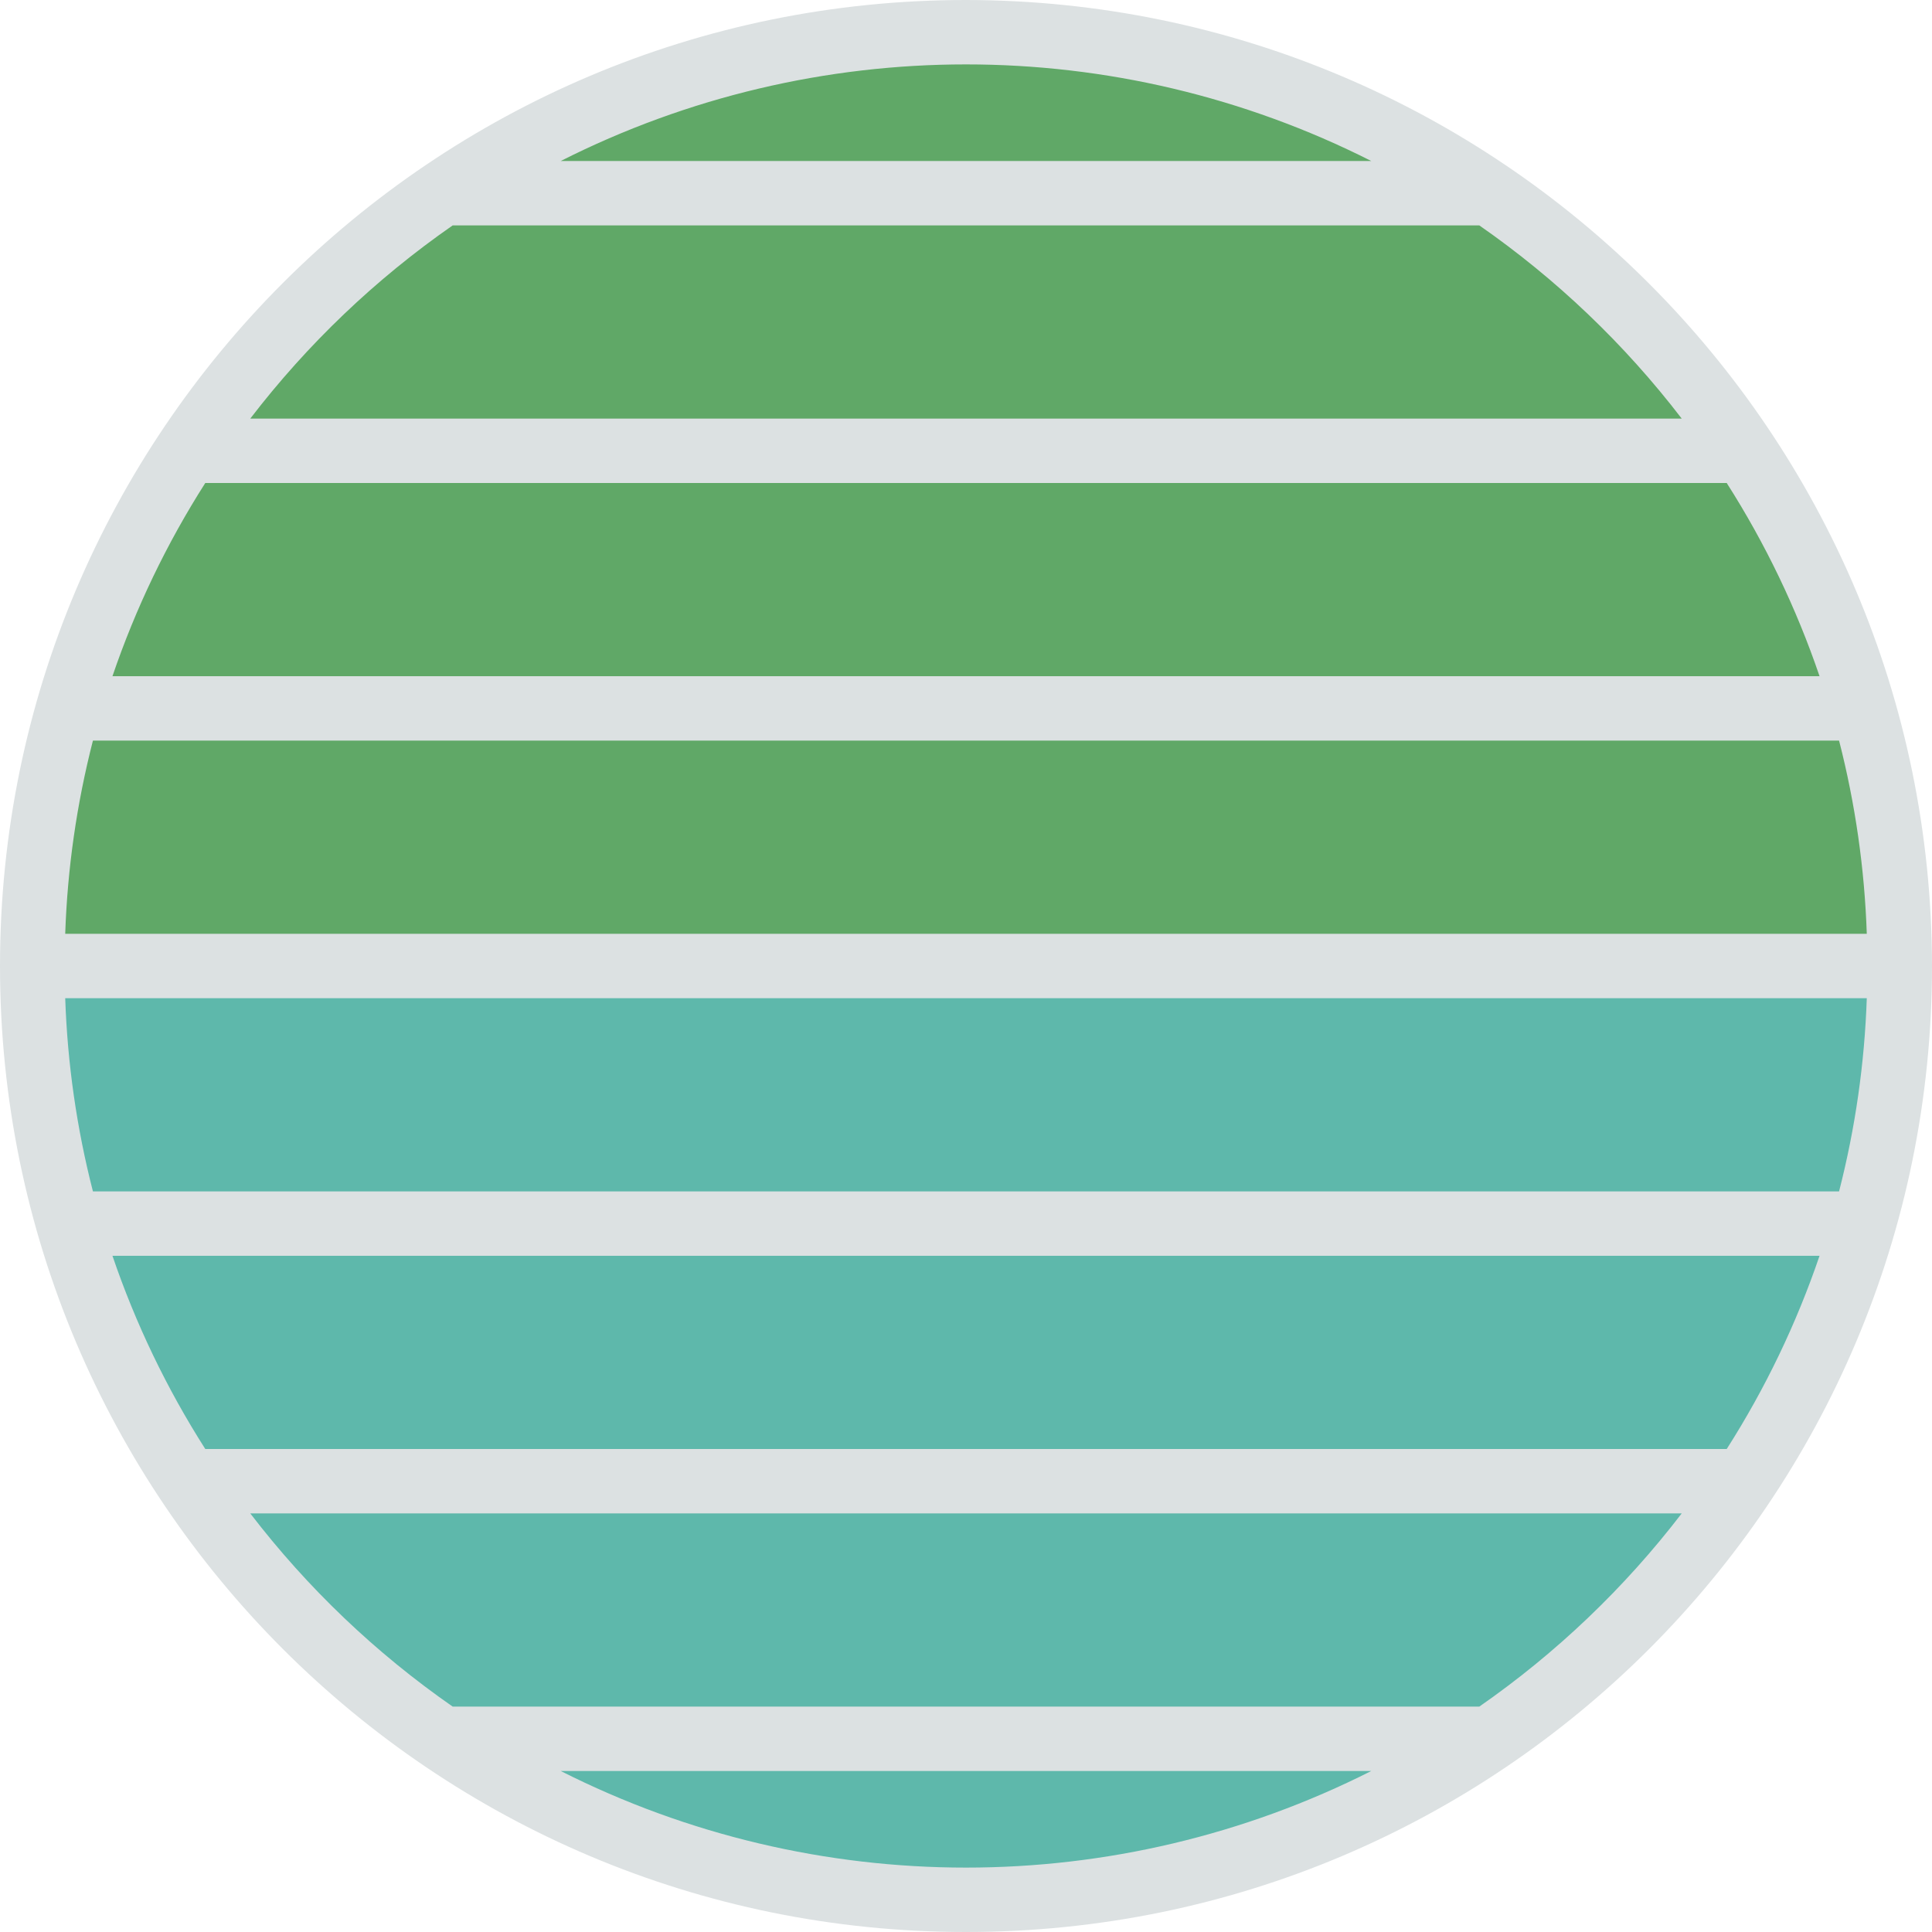 <?xml version="1.0" encoding="iso-8859-1"?>
<!-- Generator: Adobe Illustrator 19.0.0, SVG Export Plug-In . SVG Version: 6.00 Build 0)  -->
<svg version="1.1" id="Capa_1" xmlns="http://www.w3.org/2000/svg" xmlns:xlink="http://www.w3.org/1999/xlink" x="0px" y="0px"
	 viewBox="0 0 480 480" style="enable-background:new 0 0 480 480;" xml:space="preserve">
<circle style="fill:#60A867;" cx="240" cy="240" r="232"/>
<path style="fill:#5EB8AB;" d="M8,240c0,128.13,103.87,232,232,232s232-103.87,232-232H8z"/>
<path style="fill:#DCE1E2;" d="M240,0C107.452,0,0,107.452,0,240s107.452,240,240,240s240-107.452,240-240
	C479.85,107.514,372.486,0.15,240,0z M340.689,40H139.311C202.623,8,277.377,8,340.689,40z M112.467,56h255.065
	c19.14,13.308,36.103,29.5,50.288,48H62.179C76.364,85.5,93.328,69.308,112.467,56z M27.939,312h424.121
	c-5.743,16.863-13.485,32.978-23.061,48H51C41.424,344.978,33.682,328.863,27.939,312L27.939,312z M23.088,296
	c-4.031-15.703-6.339-31.798-6.885-48h447.594c-0.546,16.202-2.855,32.297-6.885,48H23.088z M16.203,232
	c0.546-16.202,2.855-32.297,6.885-48h433.824c4.031,15.703,6.339,31.798,6.885,48H16.203z M27.939,168
	c5.743-16.863,13.485-32.978,23.061-48h378c9.576,15.022,17.318,31.137,23.061,48H27.939z M139.311,440h201.378
	C277.377,472,202.623,472,139.311,440L139.311,440z M367.533,424H112.467c-19.14-13.308-36.103-29.5-50.288-48h355.642
	C403.636,394.5,386.672,410.692,367.533,424z"/>
<g>
</g>
<g>
</g>
<g>
</g>
<g>
</g>
<g>
</g>
<g>
</g>
<g>
</g>
<g>
</g>
<g>
</g>
<g>
</g>
<g>
</g>
<g>
</g>
<g>
</g>
<g>
</g>
<g>
</g>
</svg>
